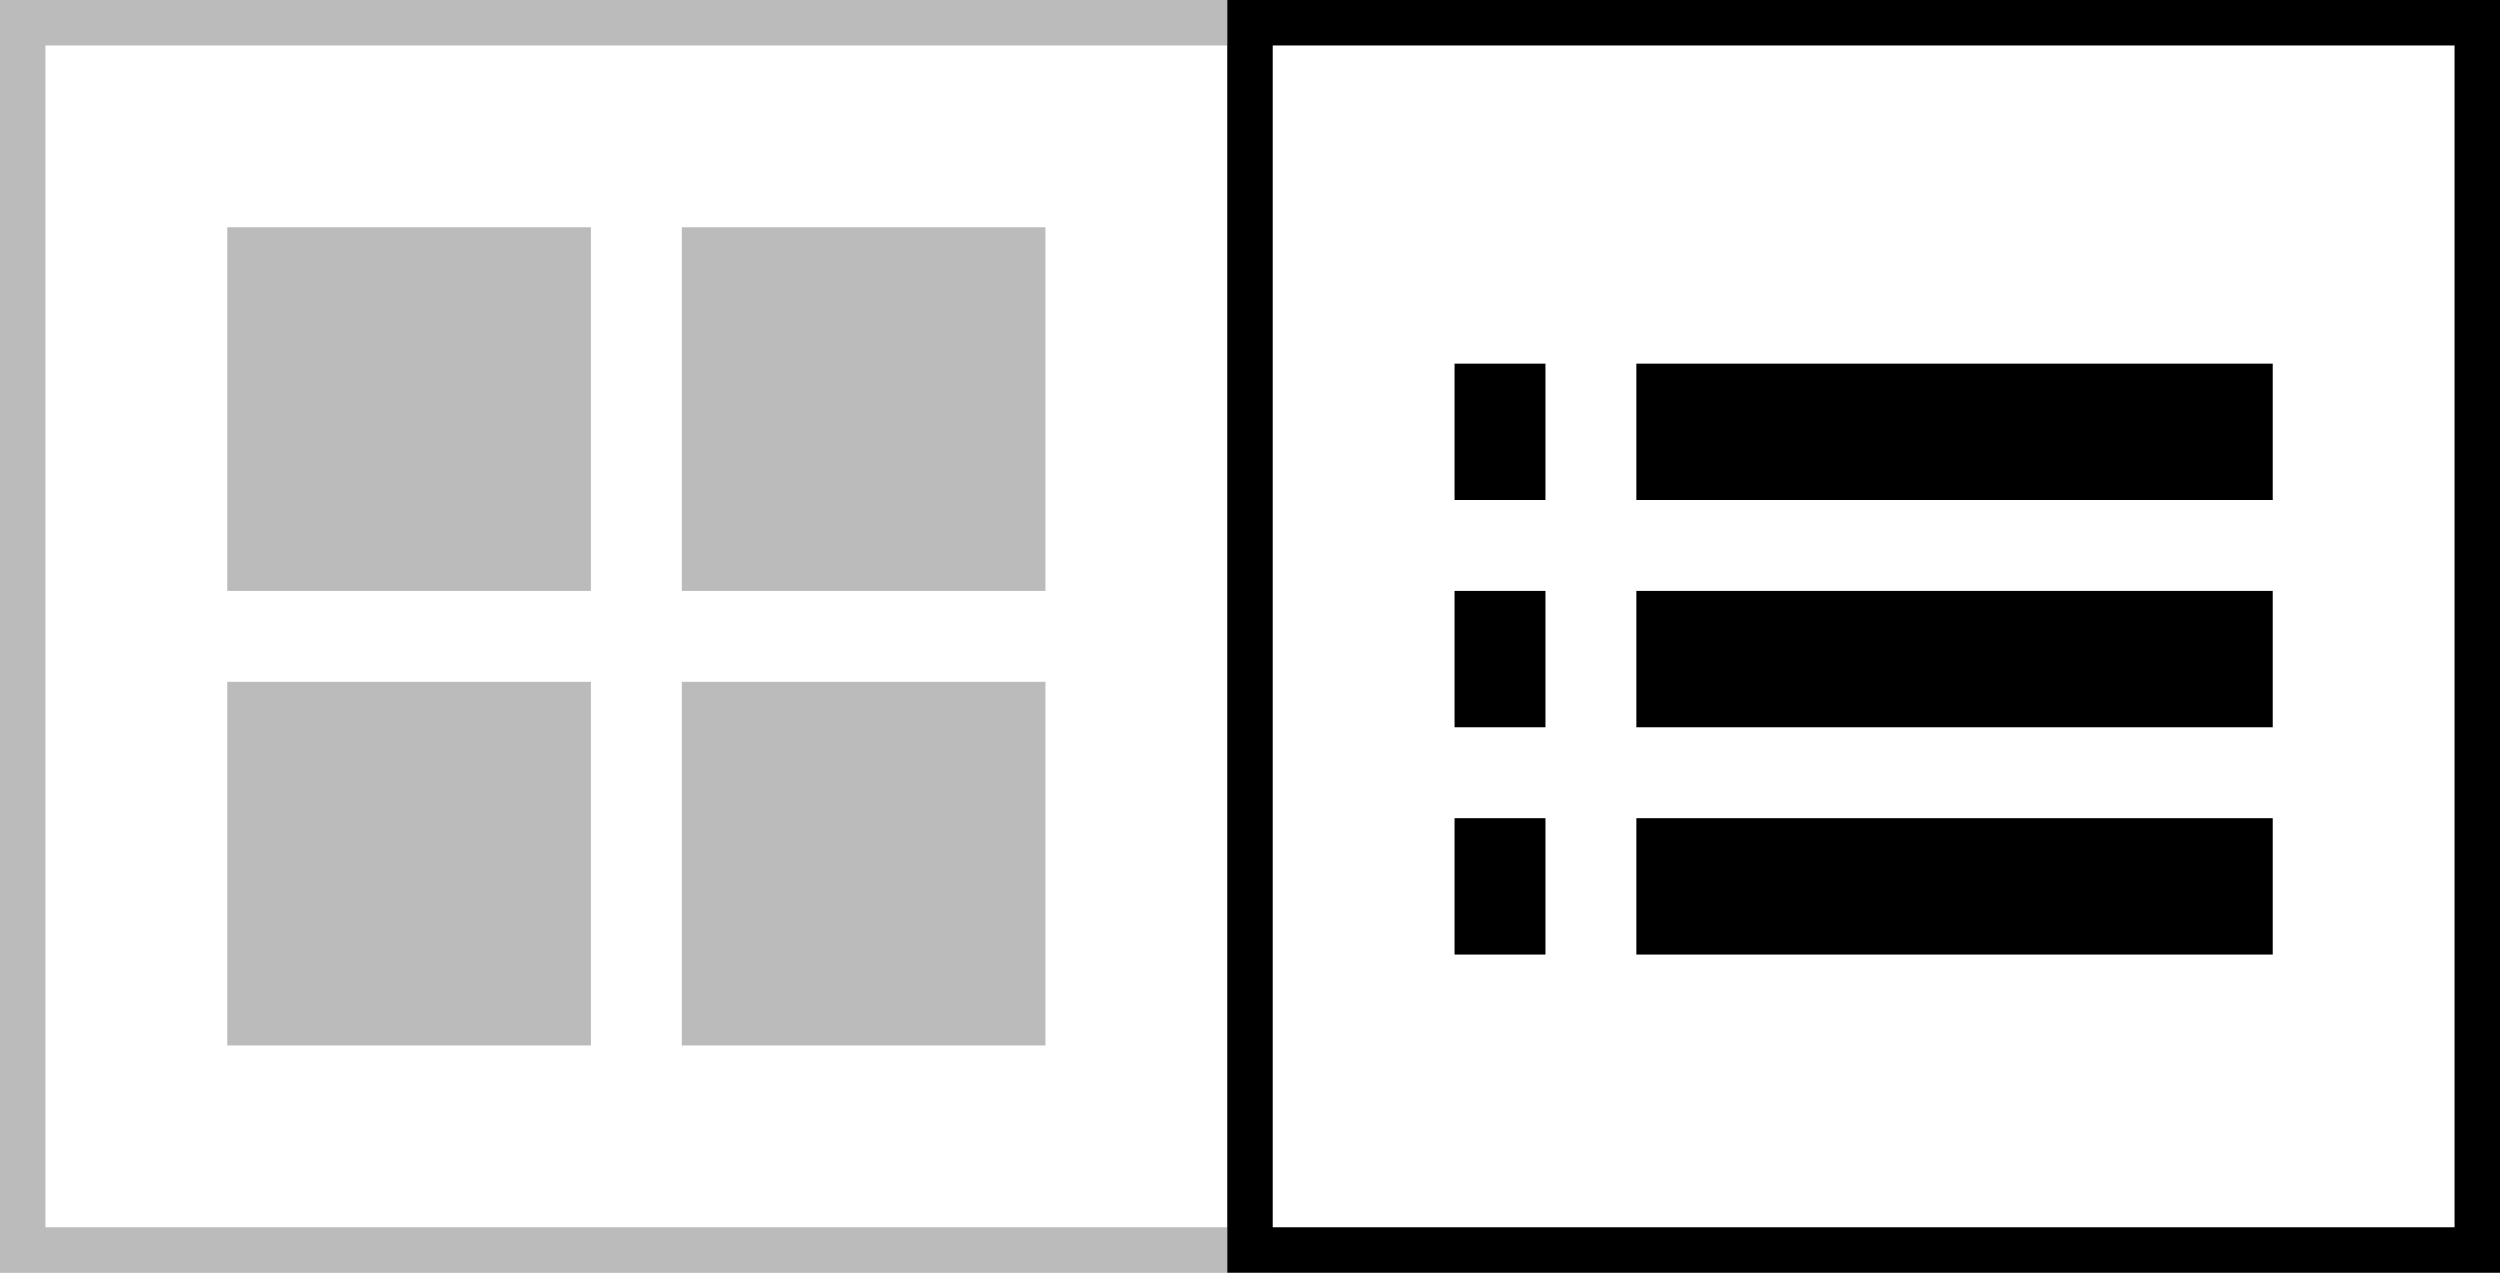 <svg id="switch_card_list" data-name="switch_card/list" xmlns="http://www.w3.org/2000/svg" width="55" height="28" viewBox="0 0 55 28">
  <rect x="0" y="0" width="55" height="28" fill="#808080" stroke="none"/>
  <g id="btn_card" transform="translate(-1559 -3344)">
    <g id="btn_card_default">
      <g id="btn" transform="translate(1559 3344)" fill="#fff" stroke="#bbb" stroke-width="1">
        <rect width="28" height="28" stroke="none"/>
        <rect x="0.5" y="0.5" width="27" height="27" fill="none"/>
      </g>
      <g id="ic_card" transform="translate(1561 3346)">
        <rect id="area" width="24" height="24" fill="none"/>
        <g id="icon" transform="translate(-1440 -420)">
          <rect id="_00" data-name="00" width="8" height="8" transform="translate(1443 423)" fill="#bbb"/>
          <rect id="_00-2" data-name="00" width="8" height="8" transform="translate(1453 423)" fill="#bbb"/>
          <rect id="_00-3" data-name="00" width="8" height="8" transform="translate(1443 433)" fill="#bbb"/>
          <rect id="_00-4" data-name="00" width="8" height="8" transform="translate(1453 433)" fill="#bbb"/>
        </g>
      </g>
    </g>
  </g>
  <g id="btn_list" transform="translate(-1532 -3344)">
    <g id="btn_list_active">
      <g id="btn-2" data-name="btn" transform="translate(1559 3344)" fill="#fff" stroke="#000" stroke-width="1">
        <rect width="28" height="28" stroke="none"/>
        <rect x="0.5" y="0.5" width="27" height="27" fill="none"/>
      </g>
      <g id="ic_list__00" data-name="ic_list_#00" transform="translate(1561 3346)">
        <rect id="area-2" data-name="area" width="24" height="24" fill="none"/>
        <g id="icon-2" data-name="icon" transform="translate(-1440 -417)">
          <rect id="_00-5" data-name="00" width="2" height="3" transform="translate(1443 423)"/>
          <rect id="_00-6" data-name="00" width="14" height="3" transform="translate(1447 423)"/>
          <rect id="_00-7" data-name="00" width="2" height="3" transform="translate(1443 428)"/>
          <rect id="_00-8" data-name="00" width="14" height="3" transform="translate(1447 428)"/>
          <rect id="_00-9" data-name="00" width="2" height="3" transform="translate(1443 433)"/>
          <rect id="_00-10" data-name="00" width="14" height="3" transform="translate(1447 433)"/>
        </g>
      </g>
    </g>
  </g>
</svg>
